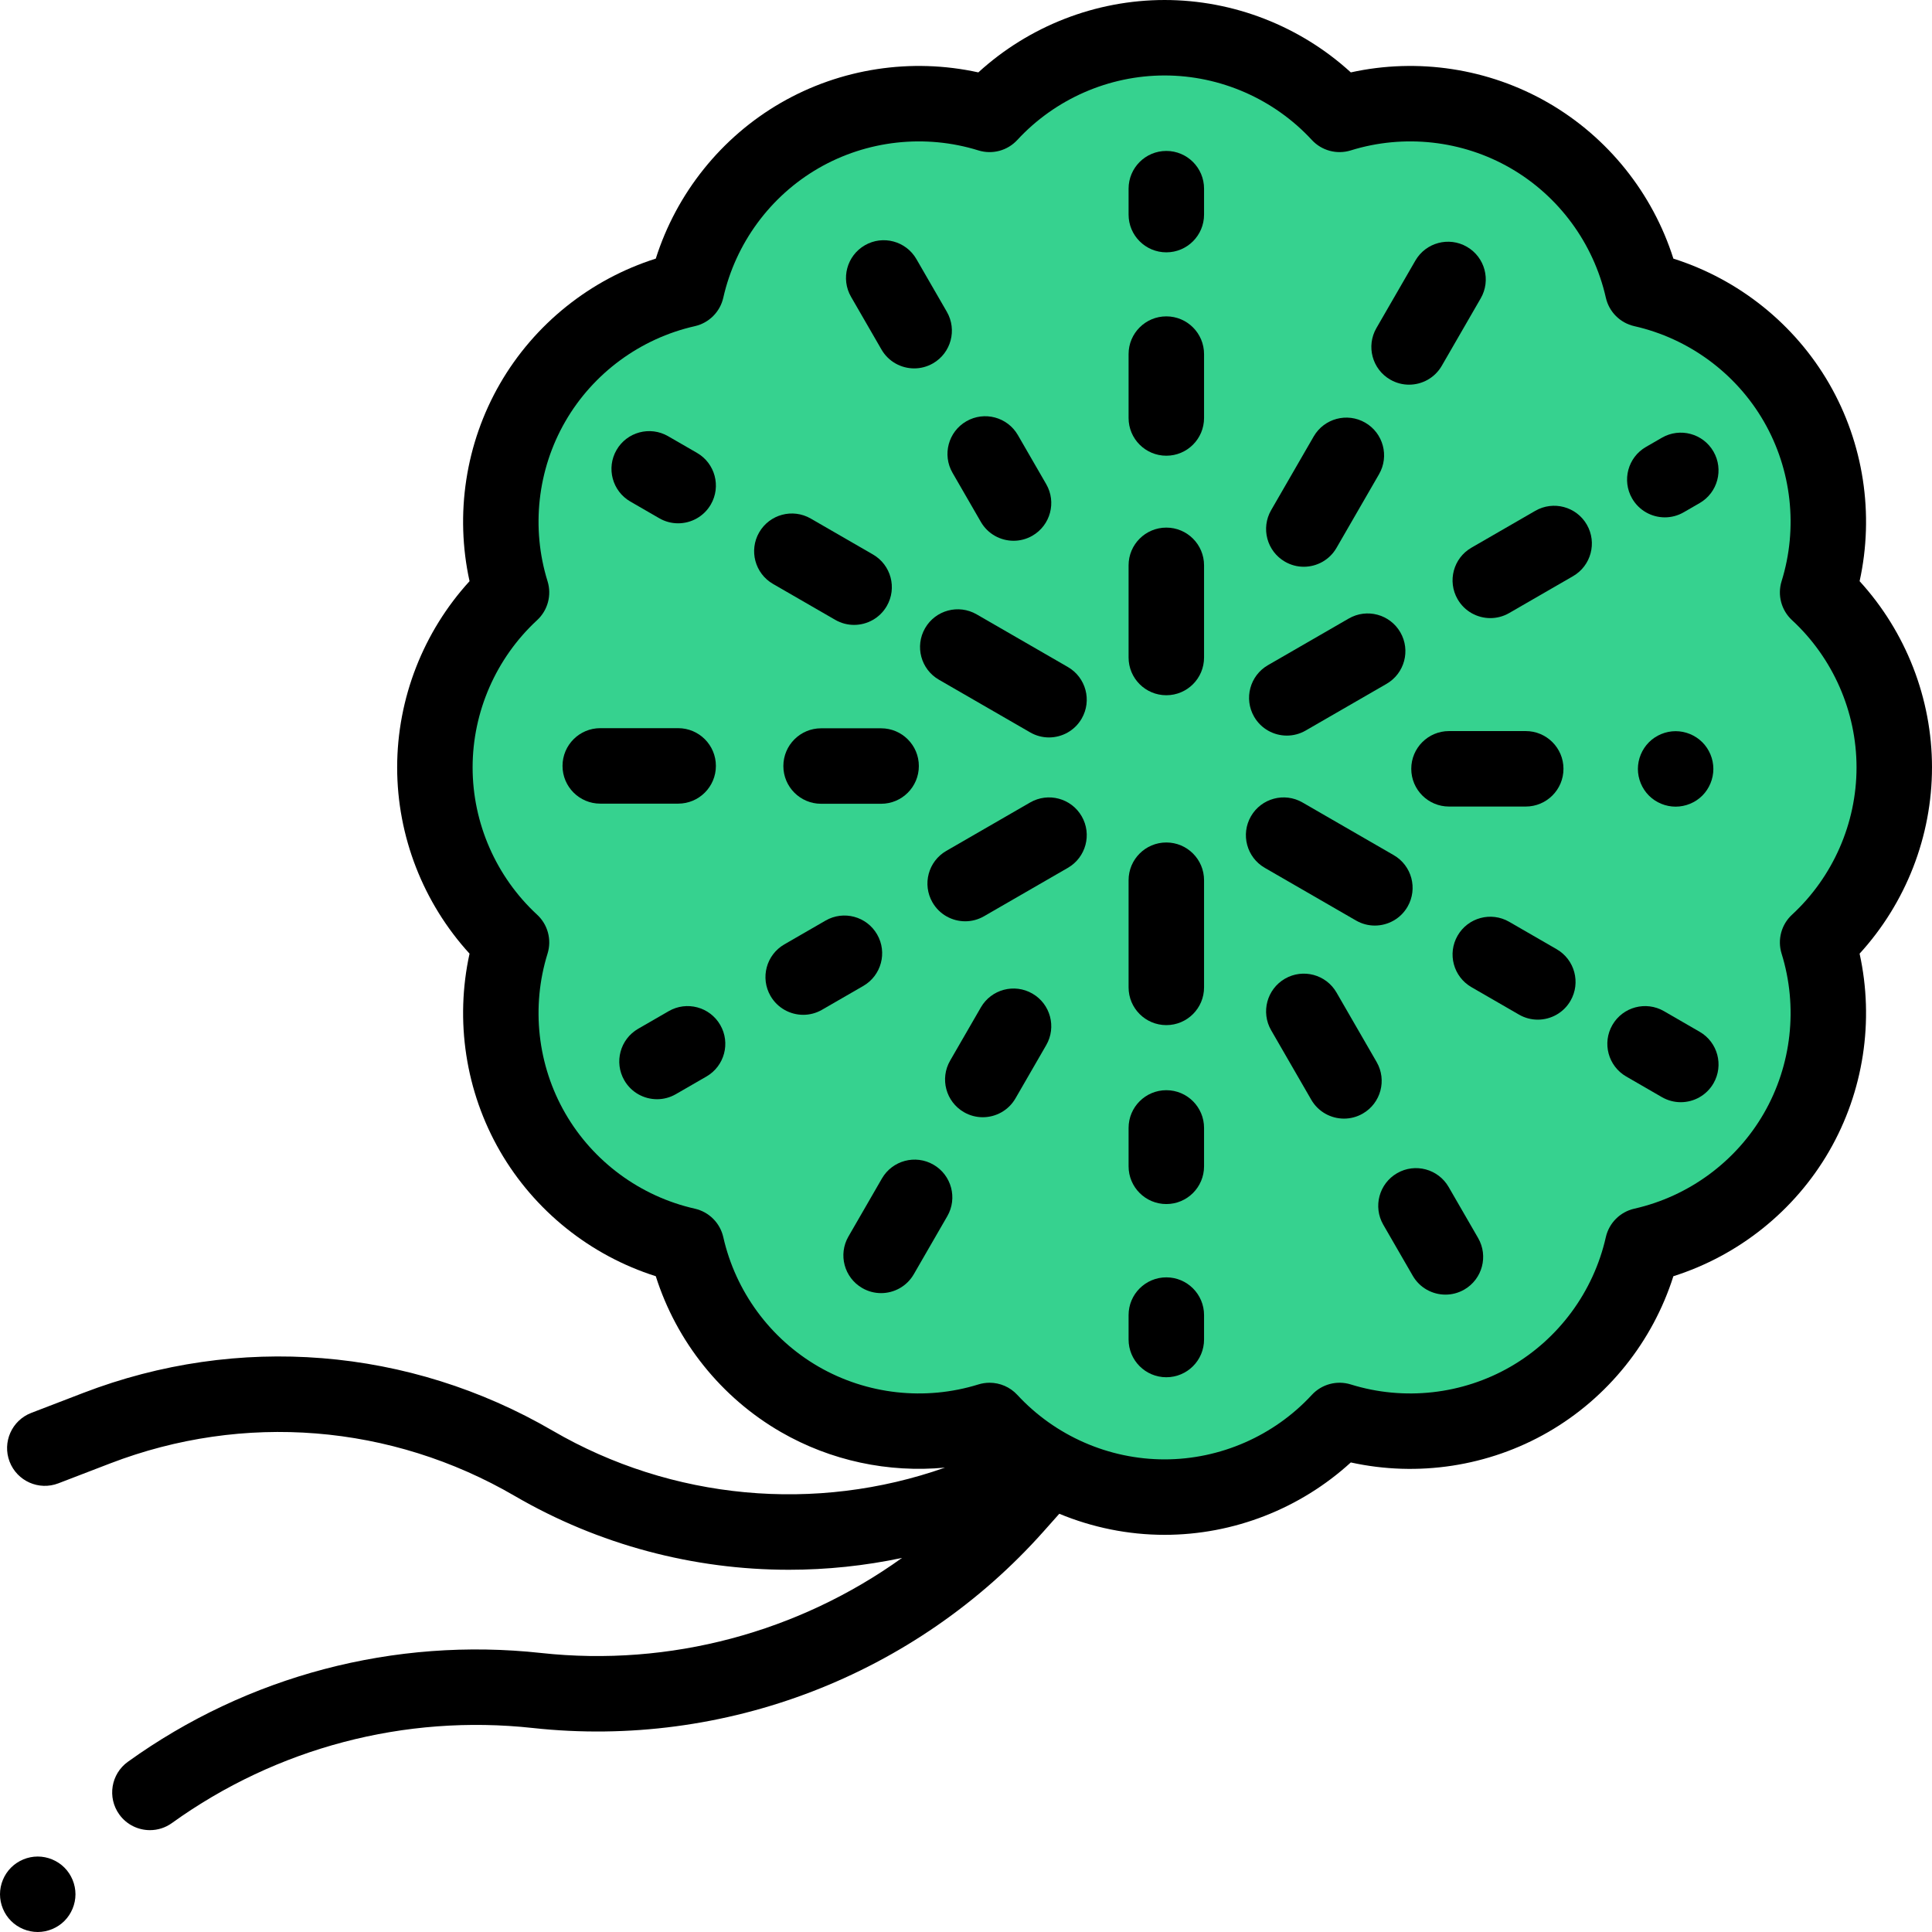 <!-- icon666.com - MILLIONS vector ICONS FREE --><svg viewBox="0 0 512 512" xmlns="http://www.w3.org/2000/svg"><path d="m502 203.375c0-18.336-7.824-34.84-20.309-46.371 5.043-16.23 3.57-34.438-5.598-50.316s-24.199-26.262-40.777-30.008c-3.746-16.578-14.125-31.605-30.004-40.773s-34.086-10.641-50.316-5.598c-11.531-12.484-28.035-20.309-46.371-20.309s-34.84 7.824-46.371 20.309c-16.23-5.043-34.438-3.57-50.316 5.598s-26.262 24.199-30.008 40.777c-16.578 3.746-31.605 14.125-40.773 30.004s-10.641 34.086-5.598 50.316c-12.484 11.531-20.309 28.035-20.309 46.371 0 18.34 7.824 34.84 20.309 46.375-5.047 16.23-3.57 34.434 5.598 50.312s24.195 26.262 40.773 30.008c3.746 16.578 14.129 31.605 30.008 40.773s34.082 10.641 50.316 5.598c11.531 12.484 28.035 20.309 46.371 20.309s34.84-7.824 46.371-20.309c16.23 5.047 34.438 3.57 50.316-5.598s26.262-24.195 30.008-40.773c16.578-3.746 31.605-14.129 40.773-30.008s10.641-34.082 5.598-50.312c12.484-11.535 20.309-28.039 20.309-46.375zm0 0" fill="#36d28f"></path><path d="m309.086 139.82c-5.52 0-10 4.477-10 10v24.426c0 5.523 4.48 10 10 10 5.523 0 10-4.477 10-10v-24.426c0-5.523-4.477-10-10-10zm0 0"></path><path d="m309.086 223.266c-5.52 0-10 4.477-10 10v28.402c0 5.523 4.48 10 10 10 5.523 0 10-4.477 10-10v-28.402c0-5.523-4.477-10-10-10zm0 0"></path><path d="m273 212.664-22.219 12.828c-4.785 2.762-6.422 8.875-3.66 13.66 1.852 3.207 5.215 5 8.668 5 1.699 0 3.418-.434 4.992-1.34l22.219-12.828c4.781-2.762 6.422-8.879 3.66-13.66-2.762-4.785-8.875-6.422-13.66-3.66zm0 0"></path><path d="m341.027 194.941c1.695 0 3.414-.434 4.988-1.34l21.43-12.371c4.781-2.762 6.422-8.879 3.66-13.66s-8.875-6.422-13.66-3.66l-21.43 12.371c-4.781 2.758-6.422 8.875-3.66 13.66 1.855 3.207 5.215 5 8.672 5zm0 0"></path><path d="m364.344 245.285c3.457 0 6.82-1.793 8.672-5 2.762-4.785 1.121-10.898-3.66-13.66l-24.18-13.961c-4.785-2.762-10.902-1.121-13.66 3.66-2.762 4.781-1.125 10.898 3.66 13.66l24.18 13.961c1.574.91 3.293 1.34 4.988 1.34zm0 0"></path><path d="m283 176.766-24.18-13.957c-4.785-2.762-10.898-1.125-13.66 3.66-2.762 4.781-1.125 10.898 3.66 13.66l24.18 13.957c1.574.91 3.293 1.344 4.988 1.344 3.457 0 6.82-1.793 8.672-5.004 2.762-4.781 1.121-10.898-3.66-13.66zm0 0"></path><path d="m309.086 83.84c-5.52 0-10 4.477-10 10v16.93c0 5.523 4.48 10 10 10 5.523 0 10-4.477 10-10v-16.93c0-5.523-4.477-10-10-10zm0 0"></path><path d="m309.086 288.914c-5.52 0-10 4.477-10 10v10.172c0 5.523 4.48 10 10 10 5.523 0 10-4.477 10-10v-10.172c0-5.523-4.477-10-10-10zm0 0"></path><path d="m221.348 164.266c1.574.91 3.293 1.34 4.992 1.34 3.453 0 6.816-1.793 8.668-5 2.762-4.781 1.125-10.898-3.66-13.66l-16.496-9.523c-4.785-2.762-10.898-1.121-13.66 3.66-2.762 4.781-1.121 10.898 3.66 13.66zm0 0"></path><path d="m412.539 251.555-12.594-7.27c-4.785-2.762-10.898-1.125-13.66 3.66-2.762 4.781-1.125 10.898 3.66 13.66l12.594 7.27c1.574.91 3.293 1.344 4.988 1.344 3.457 0 6.82-1.793 8.672-5.004 2.762-4.781 1.121-10.898-3.66-13.66zm0 0"></path><path d="m167.047 132.914 7.672 4.43c1.574.91 3.293 1.34 4.992 1.34 3.453 0 6.816-1.793 8.668-5 2.762-4.781 1.125-10.898-3.66-13.66l-7.672-4.43c-4.785-2.762-10.898-1.121-13.66 3.66s-1.125 10.898 3.66 13.66zm0 0"></path><path d="m450.43 273.434-9.465-5.469c-4.785-2.762-10.902-1.121-13.664 3.66s-1.121 10.898 3.66 13.66l9.465 5.469c1.578.906 3.297 1.34 4.992 1.34 3.457 0 6.816-1.793 8.672-5 2.762-4.785 1.121-10.902-3.66-13.66zm0 0"></path><path d="m309.086 338.512c-5.52 0-10 4.48-10 10v6.473c0 5.523 4.48 10 10 10 5.523 0 10-4.477 10-10v-6.473c0-5.523-4.477-10-10-10zm0 0"></path><path d="m309.086 40c-5.52 0-10 4.477-10 10v6.871c0 5.523 4.48 10 10 10 5.523 0 10-4.477 10-10v-6.871c0-5.523-4.477-10-10-10zm0 0"></path><path d="m441.199 137.105c1.695 0 3.414-.43 4.992-1.34l4.234-2.445c4.785-2.762 6.422-8.879 3.66-13.66-2.758-4.781-8.871-6.422-13.66-3.66l-4.234 2.445c-4.785 2.762-6.422 8.875-3.66 13.66 1.852 3.207 5.211 5 8.668 5zm0 0"></path><path d="m177.215 267.965-8.102 4.676c-4.781 2.762-6.422 8.879-3.66 13.66 1.852 3.211 5.211 5.004 8.668 5.004 1.699 0 3.418-.434 4.992-1.344l8.102-4.676c4.781-2.762 6.422-8.875 3.656-13.66-2.758-4.781-8.871-6.422-13.656-3.66zm0 0"></path><path d="m232.441 247.625c-2.762-4.781-8.875-6.422-13.66-3.66l-10.926 6.309c-4.781 2.762-6.422 8.879-3.66 13.66 1.855 3.207 5.215 5.004 8.672 5.004 1.695 0 3.414-.434 4.988-1.344l10.926-6.309c4.785-2.762 6.422-8.879 3.66-13.66zm0 0"></path><path d="m406.863 135.375-16.918 9.77c-4.785 2.762-6.422 8.879-3.66 13.66 1.852 3.207 5.211 5 8.668 5 1.695 0 3.414-.43 4.992-1.34l16.918-9.77c4.785-2.762 6.422-8.875 3.66-13.66-2.758-4.781-8.871-6.422-13.66-3.66zm0 0"></path><path d="m368.426 100.598c1.574.91 3.293 1.344 4.988 1.344 3.457 0 6.82-1.793 8.672-5.004l10.32-17.875c2.762-4.785 1.121-10.898-3.66-13.66-4.785-2.766-10.898-1.121-13.66 3.66l-10.32 17.875c-2.762 4.785-1.125 10.902 3.66 13.66zm0 0"></path><path d="m247.379 308.652c-4.781-2.762-10.898-1.121-13.66 3.66l-8.875 15.375c-2.762 4.785-1.121 10.898 3.66 13.66 1.574.91 3.293 1.344 4.988 1.344 3.457 0 6.82-1.797 8.672-5.004l8.875-15.375c2.762-4.781 1.125-10.898-3.66-13.66zm0 0"></path><path d="m189.719 202.973c0-5.52-4.477-10-10-10h-20.645c-5.523 0-10 4.48-10 10 0 5.523 4.48 10 10 10h20.645c5.523.004 10-4.477 10-10zm0 0"></path><path d="m444.059 193.77c-2.629 0-5.207 1.07-7.066 2.93-1.859 1.859-2.934 4.441-2.934 7.07 0 2.641 1.07 5.219 2.934 7.082 1.859 1.859 4.438 2.918 7.066 2.918 2.633 0 5.211-1.059 7.07-2.918 1.859-1.863 2.93-4.441 2.93-7.082 0-2.629-1.066-5.211-2.93-7.07-1.859-1.859-4.441-2.93-7.07-2.93zm0 0"></path><path d="m383.906 314.566c-2.762-4.781-8.875-6.422-13.66-3.66-4.781 2.766-6.422 8.879-3.66 13.66l7.809 13.523c1.852 3.207 5.211 5 8.668 5 1.699 0 3.418-.434 4.992-1.34 4.781-2.762 6.422-8.879 3.66-13.66zm0 0"></path><path d="m233.602 92.629c1.852 3.207 5.211 5 8.668 5 1.699 0 3.418-.434 4.992-1.34 4.781-2.762 6.422-8.879 3.66-13.66l-8.066-13.969c-2.762-4.781-8.875-6.422-13.66-3.66-4.781 2.762-6.422 8.879-3.66 13.66zm0 0"></path><path d="m252.43 125.305 7.508 13.004c1.852 3.207 5.211 5 8.668 5 1.699 0 3.418-.43 4.992-1.34 4.781-2.762 6.422-8.879 3.66-13.66l-7.508-13.004c-2.762-4.781-8.875-6.422-13.66-3.66s-6.422 8.875-3.66 13.66zm0 0"></path><path d="m364.82 281.445-10.633-18.418c-2.762-4.781-8.871-6.422-13.66-3.66-4.781 2.762-6.422 8.879-3.66 13.66l10.633 18.418c1.855 3.207 5.215 5 8.672 5 1.695 0 3.414-.43 4.988-1.34 4.785-2.762 6.422-8.875 3.66-13.66zm0 0"></path><path d="m273.598 263.312c-4.785-2.762-10.898-1.125-13.66 3.66l-8.145 14.105c-2.762 4.781-1.125 10.898 3.66 13.66 1.574.91 3.293 1.34 4.988 1.34 3.457 0 6.82-1.793 8.672-5l8.145-14.105c2.762-4.785 1.121-10.902-3.66-13.66zm0 0"></path><path d="m340.527 148.852c1.574.91 3.293 1.344 4.992 1.344 3.453 0 6.816-1.793 8.668-5.004l11.27-19.52c2.762-4.781 1.125-10.898-3.66-13.66-4.781-2.762-10.898-1.121-13.66 3.66l-11.27 19.52c-2.762 4.785-1.121 10.898 3.66 13.66zm0 0"></path><path d="m374 203.742c0 5.523 4.477 10 10 10h20.336c5.52 0 10-4.477 10-10 0-5.523-4.48-10-10-10h-20.336c-5.523 0-10 4.477-10 10zm0 0"></path><path d="m233.504 193.008h-15.906c-5.52 0-10 4.477-10 10 0 5.523 4.48 10 10 10h15.906c5.523 0 10-4.477 10-10 0-5.523-4.477-10-10-10zm0 0"></path><path d="m512 203.375c0-18.27-6.926-35.938-19.184-49.355 3.906-17.746 1.07-36.508-8.062-52.332-9.137-15.824-23.969-27.66-41.289-33.148-5.492-17.324-17.328-32.156-33.152-41.293-15.824-9.133-34.586-11.969-52.332-8.062-13.418-12.258-31.086-19.184-49.355-19.184s-35.938 6.926-49.355 19.184c-17.746-3.906-36.508-1.074-52.332 8.062-15.824 9.137-27.66 23.969-33.148 41.289-17.324 5.492-32.156 17.328-41.293 33.152-9.133 15.824-11.969 34.586-8.062 52.332-12.254 13.418-19.184 31.082-19.184 49.355 0 18.27 6.93 35.938 19.184 49.352-3.906 17.75-1.07 36.512 8.062 52.336 9.137 15.82 23.969 27.656 41.293 33.148 5.488 17.32 17.324 32.156 33.148 41.289 13.219 7.633 28.488 10.848 43.5 9.43-34.207 12.062-72.355 8.629-103.984-9.785-38.02-22.129-83.371-25.773-124.43-9.992l-13.734 5.277c-5.152 1.98-7.727 7.766-5.746 12.922s7.766 7.73 12.922 5.746l13.73-5.277c35.375-13.59 74.445-10.453 107.195 8.609 22.336 13.004 47.469 19.574 72.672 19.574 10.043 0 20.094-1.047 29.98-3.141-27.406 19.676-61.465 28.926-95.637 25.195-38.875-4.242-77.773 5.996-109.516 28.832-4.484 3.223-5.504 9.473-2.281 13.957 1.953 2.715 5.02 4.16 8.129 4.16 2.02 0 4.062-.609 5.828-1.883 27.73-19.945 61.707-28.895 95.672-25.184 50.82 5.539 101.422-13.957 135.379-52.16l4.105-4.617c8.777 3.633 18.25 5.582 27.902 5.582 18.273 0 35.938-6.926 49.355-19.184 17.746 3.906 36.508 1.074 52.332-8.062s27.66-23.969 33.152-41.289c17.32-5.492 32.152-17.328 41.289-33.152 9.137-15.82 11.969-34.586 8.062-52.332 12.258-13.414 19.184-31.082 19.184-49.352zm-37.094 39.027c-2.836 2.617-3.91 6.629-2.766 10.312 4.391 14.125 2.676 29.559-4.707 42.348-7.383 12.789-19.895 21.992-34.32 25.25-3.762.852-6.699 3.789-7.551 7.551-3.258 14.426-12.461 26.938-25.25 34.32-12.789 7.383-28.223 9.102-42.348 4.707-3.684-1.141-7.695-.066-10.312 2.766-10.035 10.863-24.262 17.094-39.027 17.094s-28.992-6.23-39.027-17.094c-1.922-2.082-4.602-3.215-7.348-3.215-.988 0-1.988.148-2.965.449-14.125 4.391-29.559 2.676-42.348-4.707-12.789-7.383-21.992-19.895-25.254-34.32-.848-3.762-3.785-6.699-7.547-7.551-14.43-3.258-26.938-12.461-34.32-25.25-7.383-12.789-9.098-28.223-4.707-42.348 1.145-3.684.066-7.695-2.766-10.312-10.863-10.035-17.094-24.262-17.094-39.027s6.23-28.992 17.094-39.027c2.832-2.617 3.91-6.629 2.766-10.312-4.391-14.125-2.676-29.559 4.707-42.348 7.383-12.789 19.895-21.992 34.32-25.25 3.762-.852 6.699-3.789 7.547-7.551 3.262-14.426 12.465-26.938 25.254-34.32 12.789-7.379 28.223-9.098 42.348-4.707 3.684 1.145 7.695.07 10.312-2.766 10.035-10.863 24.262-17.094 39.027-17.094s28.992 6.23 39.027 17.094c2.617 2.832 6.629 3.91 10.312 2.766 14.125-4.391 29.559-2.676 42.348 4.707 12.789 7.383 21.992 19.895 25.254 34.32.848 3.762 3.785 6.699 7.547 7.547 14.43 3.262 26.938 12.465 34.32 25.254 7.383 12.789 9.098 28.223 4.707 42.344-1.145 3.684-.066 7.699 2.766 10.316 10.863 10.035 17.094 24.262 17.094 39.027s-6.23 28.992-17.094 39.027zm0 0"></path><path d="m10 492c-2.629 0-5.211 1.07-7.07 2.93-1.859 1.859-2.93 4.441-2.93 7.07s1.07 5.211 2.93 7.07c1.859 1.859 4.441 2.93 7.07 2.93s5.211-1.07 7.07-2.93c1.859-1.859 2.93-4.441 2.93-7.07s-1.07-5.211-2.93-7.07c-1.859-1.859-4.441-2.93-7.07-2.93zm0 0"></path></svg>